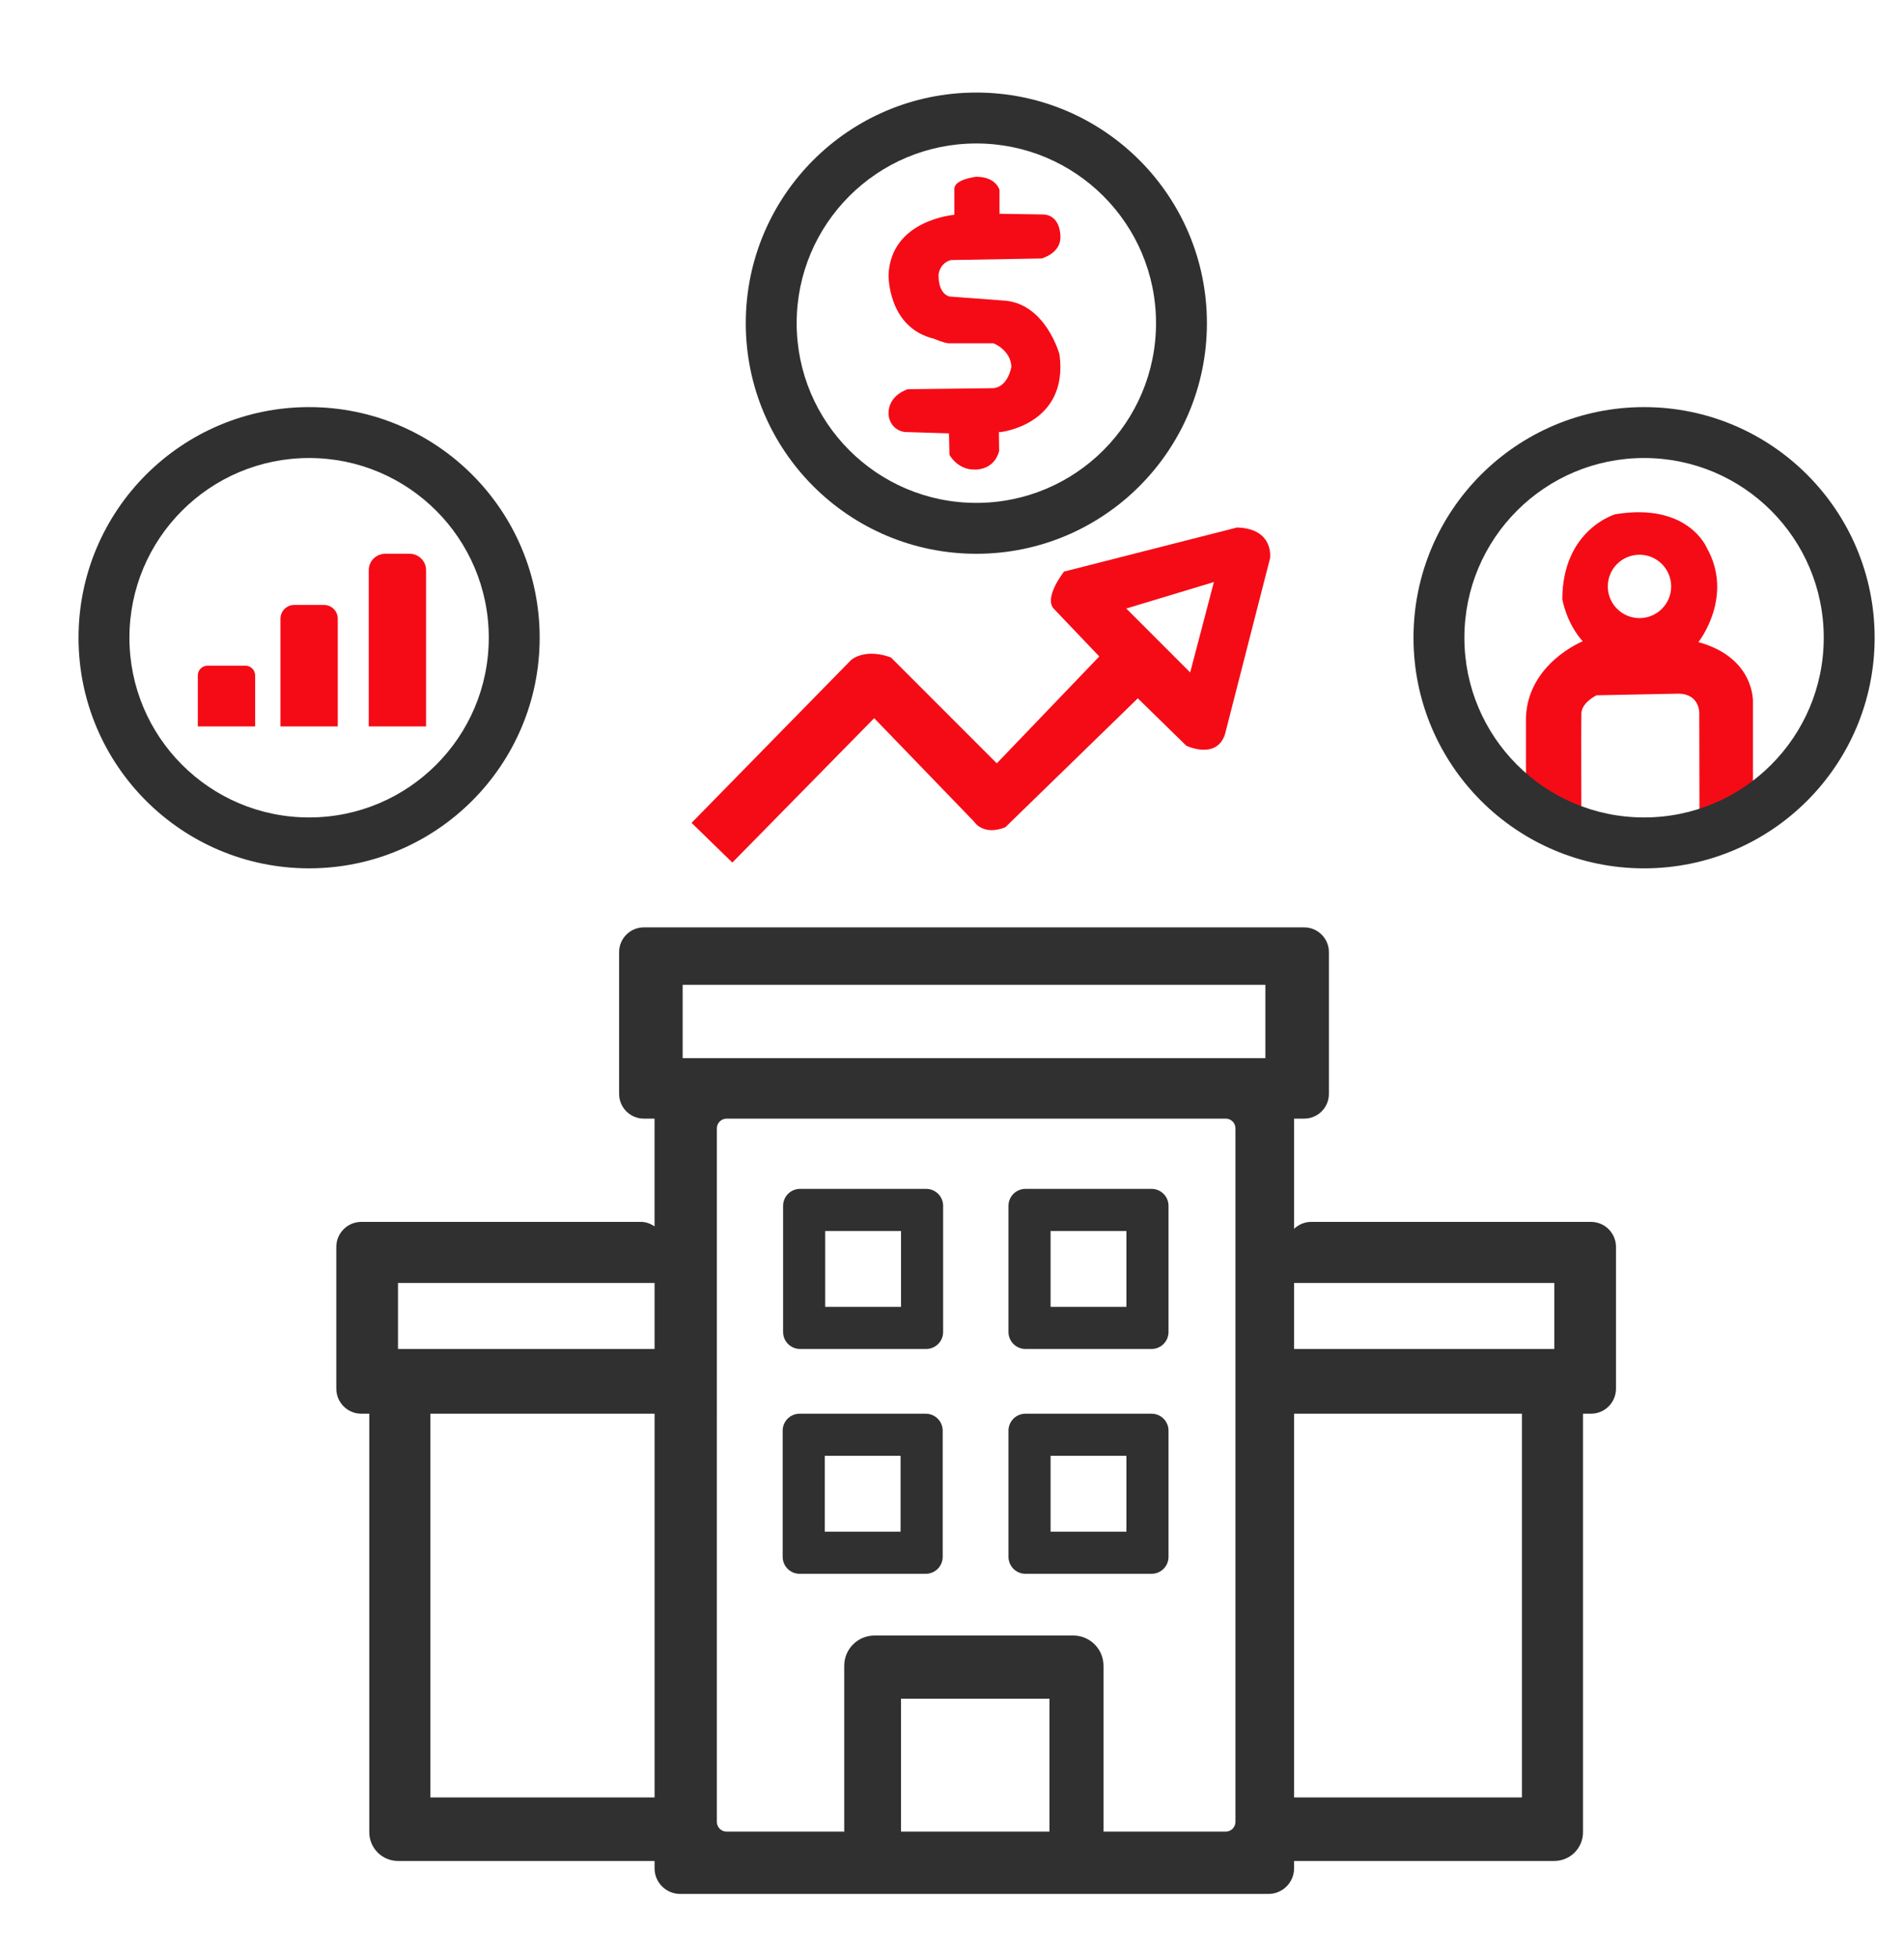 <?xml version="1.0" encoding="utf-8"?>
<!-- Generator: Adobe Illustrator 24.1.1, SVG Export Plug-In . SVG Version: 6.00 Build 0)  -->
<svg version="1.1" id="Capa_3" xmlns="http://www.w3.org/2000/svg" xmlns:xlink="http://www.w3.org/1999/xlink" x="0px" y="0px"
	 viewBox="0 0 102.653 105.505" enable-background="new 0 0 102.653 105.505" xml:space="preserve">
<path fill="#F50B16" d="M91.569,34.612c0,0,1.945-2.451,0.445-5.094c0,0-1.01-2.451-4.931-1.797c0,0-2.837,0.817-2.852,4.574
	c0,0,0.208,1.277,1.099,2.272c0,0-2.949,1.188-3.059,4.099v5.153l5.703,2.035l6.535-3.045v-4.946
	C94.51,37.865,94.644,35.459,91.569,34.612z M88.392,29.901c0.943,0,1.708,0.765,1.708,1.708c0,0.943-0.765,1.708-1.708,1.708
	c-0.943,0-1.708-0.765-1.708-1.708C86.684,30.666,87.448,29.901,88.392,29.901z M88.837,44.696l-3.579-0.817
	c0,0-0.015-4.827,0-5.421c0.015-0.594,0.817-0.98,0.817-0.98l4.441-0.089c1.114,0.03,1.099,1.025,1.099,1.025l0.011,5.41
	L88.837,44.696z"/>
<path fill="#303030" d="M49.934,64.083h-6.8c-0.505,0-0.914,0.409-0.914,0.914v6.801c0,0.505,0.409,0.914,0.914,0.914h6.8
	c0.505,0,0.914-0.409,0.914-0.914v-6.801C50.848,64.493,50.439,64.083,49.934,64.083z M48.578,70.441H44.49v-4.088h4.088V70.441z"/>
<path fill="#303030" d="M62.086,64.083h-6.8c-0.505,0-0.914,0.409-0.914,0.914v6.801c0,0.505,0.409,0.914,0.914,0.914h6.8
	c0.505,0,0.914-0.409,0.914-0.914v-6.801C63,64.493,62.591,64.083,62.086,64.083z M60.73,70.441h-4.088v-4.088h4.088V70.441z"/>
<path fill="#303030" d="M62.086,76.202h-6.8c-0.505,0-0.914,0.409-0.914,0.914v6.801c0,0.505,0.409,0.914,0.914,0.914h6.8
	c0.505,0,0.914-0.409,0.914-0.914v-6.801C63,76.612,62.591,76.202,62.086,76.202z M60.73,82.56h-4.088v-4.088h4.088V82.56z"/>
<path fill="#303030" d="M49.911,76.202h-6.8c-0.505,0-0.914,0.409-0.914,0.914v6.801c0,0.505,0.409,0.914,0.914,0.914h6.8
	c0.505,0,0.914-0.409,0.914-0.914v-6.801C50.825,76.612,50.415,76.202,49.911,76.202z M48.554,82.56h-4.088v-4.088h4.088V82.56z"/>
<path fill="#303030" d="M85.775,65.862H70.692c-0.359,0-0.68,0.145-0.922,0.373v-5.939h0.543c0.737,0,1.334-0.597,1.334-1.334v-7.64
	c0-0.737-0.597-1.334-1.334-1.334h-35.6c-0.737,0-1.334,0.597-1.334,1.334v7.64c0,0.737,0.597,1.334,1.334,1.334h0.576v5.806
	c-0.212-0.139-0.452-0.24-0.725-0.24H19.482c-0.746,0-1.35,0.604-1.35,1.35v7.64c0,0.746,0.605,1.35,1.35,1.35h0.428v22.559
	c0,0.855,0.693,1.548,1.548,1.548H35.29v0.395c0,0.764,0.619,1.383,1.383,1.383h31.714c0.764,0,1.383-0.619,1.383-1.383v-0.395
	h14.029c0.855,0,1.548-0.693,1.548-1.548V76.202h0.428c0.746,0,1.35-0.605,1.35-1.35v-7.64
	C87.125,66.466,86.521,65.862,85.775,65.862z M35.29,96.884H23.204V76.202h11.362h0.725V96.884z M35.29,72.712H21.458v-3.557H35.29
	V72.712z M83.799,69.155v3.557H69.77v-3.557H83.799z M36.805,53.084h31.417v3.952H36.805V53.084z M56.581,98.728h-8.003v-7.163
	h8.003V98.728z M66.082,98.728H59.49c0.001-0.017,0.005-0.033,0.005-0.05v-8.889c0-0.901-0.73-1.631-1.631-1.631H47.147
	c-0.901,0-1.631,0.73-1.631,1.631v8.889c0,0.017,0.005,0.033,0.005,0.05h-6.345c-0.291,0-0.527-0.236-0.527-0.527V74.26V60.823
	c0-0.291,0.236-0.527,0.527-0.527h26.906c0.291,0,0.527,0.236,0.527,0.527V74.26v23.942C66.608,98.492,66.373,98.728,66.082,98.728z
	 M82.054,96.884H69.77V76.202h0.922h11.362V96.884z"/>
<path fill="#F50B16" d="M66.693,28.434l-9.327,2.376c0,0-1.129,1.426-0.535,2.02l2.436,2.554l-5.525,5.762l-5.703-5.703
	c0,0-1.248-0.535-2.139,0.119l-8.614,8.792l2.198,2.139l7.647-7.782l5.393,5.584c0,0,0.471,0.772,1.676,0.297l7.145-6.951
	l2.614,2.555c0,0,1.604,0.772,2.079-0.594l2.436-9.505C68.475,30.097,68.713,28.493,66.693,28.434z M64.168,36.246L60.723,32.8
	l4.723-1.426L64.168,36.246z"/>
<path fill="#303030" d="M16.665,21.944c-6.865,0-12.431,5.565-12.431,12.431S9.8,46.805,16.665,46.805s12.431-5.565,12.431-12.431
	S23.531,21.944,16.665,21.944z M16.665,44.062c-5.35,0-9.687-4.337-9.687-9.687s4.337-9.687,9.687-9.687s9.687,4.337,9.687,9.687
	S22.015,44.062,16.665,44.062z"/>
<path fill="#303030" d="M52.639,4.989c-6.865,0-12.431,5.565-12.431,12.431S45.774,29.85,52.639,29.85S65.07,24.285,65.07,17.42
	S59.505,4.989,52.639,4.989z M52.639,27.107c-5.35,0-9.687-4.337-9.687-9.687s4.337-9.687,9.687-9.687s9.687,4.337,9.687,9.687
	S57.99,27.107,52.639,27.107z"/>
<path fill="#303030" d="M88.639,21.944c-6.865,0-12.431,5.565-12.431,12.431s5.565,12.431,12.431,12.431s12.431-5.565,12.431-12.431
	S95.505,21.944,88.639,21.944z M88.639,44.062c-5.35,0-9.687-4.337-9.687-9.687s4.337-9.687,9.687-9.687s9.687,4.337,9.687,9.687
	S93.99,44.062,88.639,44.062z"/>
<path fill="#F50B16" d="M53.973,23.286c0,0,3.653-0.414,3.149-4.178c0,0-0.714-2.673-2.897-2.898l-3.023-0.226
	c0,0-0.619-0.085-0.599-1.186c0,0,0.042-0.602,0.662-0.781l4.891-0.085c0,0,1.082-0.283,1.013-1.224c0,0,0.016-1.11-0.929-1.148
	l-2.352-0.037v-1.28c0,0-0.167-0.715-1.259-0.715c0,0-1.175,0.132-1.175,0.649v1.402c0,0-3.422,0.264-3.548,3.237
	c0,0-0.063,2.842,2.456,3.444c0,0,0.483,0.217,0.787,0.245h2.414c0,0,0.913,0.343,0.965,1.254c0,0-0.158,1.071-0.955,1.165
	l-4.629,0.056c0,0-1.071,0.306-1.039,1.35c0,0,0.016,0.795,0.85,0.955l2.409,0.075l0.026,1.158c0,0,0.438,0.809,1.348,0.791
	c0,0,1.034,0.079,1.329-0.988l-0.011-1.035L53.973,23.286L53.973,23.286z"/>
<path fill="#F50B16" d="M22.963,39.157h-3.082v-8.422c0-0.489,0.396-0.885,0.885-0.885h1.32c0.489,0,0.885,0.396,0.885,0.885v8.414
	C22.97,39.153,22.967,39.157,22.963,39.157z"/>
<path fill="#F50B16" d="M18.204,39.157h-3.083v-5.807c0-0.41,0.332-0.742,0.742-0.742h1.605c0.41,0,0.742,0.332,0.742,0.742v5.801
	C18.21,39.154,18.207,39.157,18.204,39.157z"/>
<path fill="#F50B16" d="M13.75,39.157h-3.085v-2.75c0-0.29,0.235-0.525,0.525-0.525h2.04c0.29,0,0.525,0.235,0.525,0.525v2.746
	C13.753,39.154,13.752,39.155,13.75,39.157z"/>
</svg>
